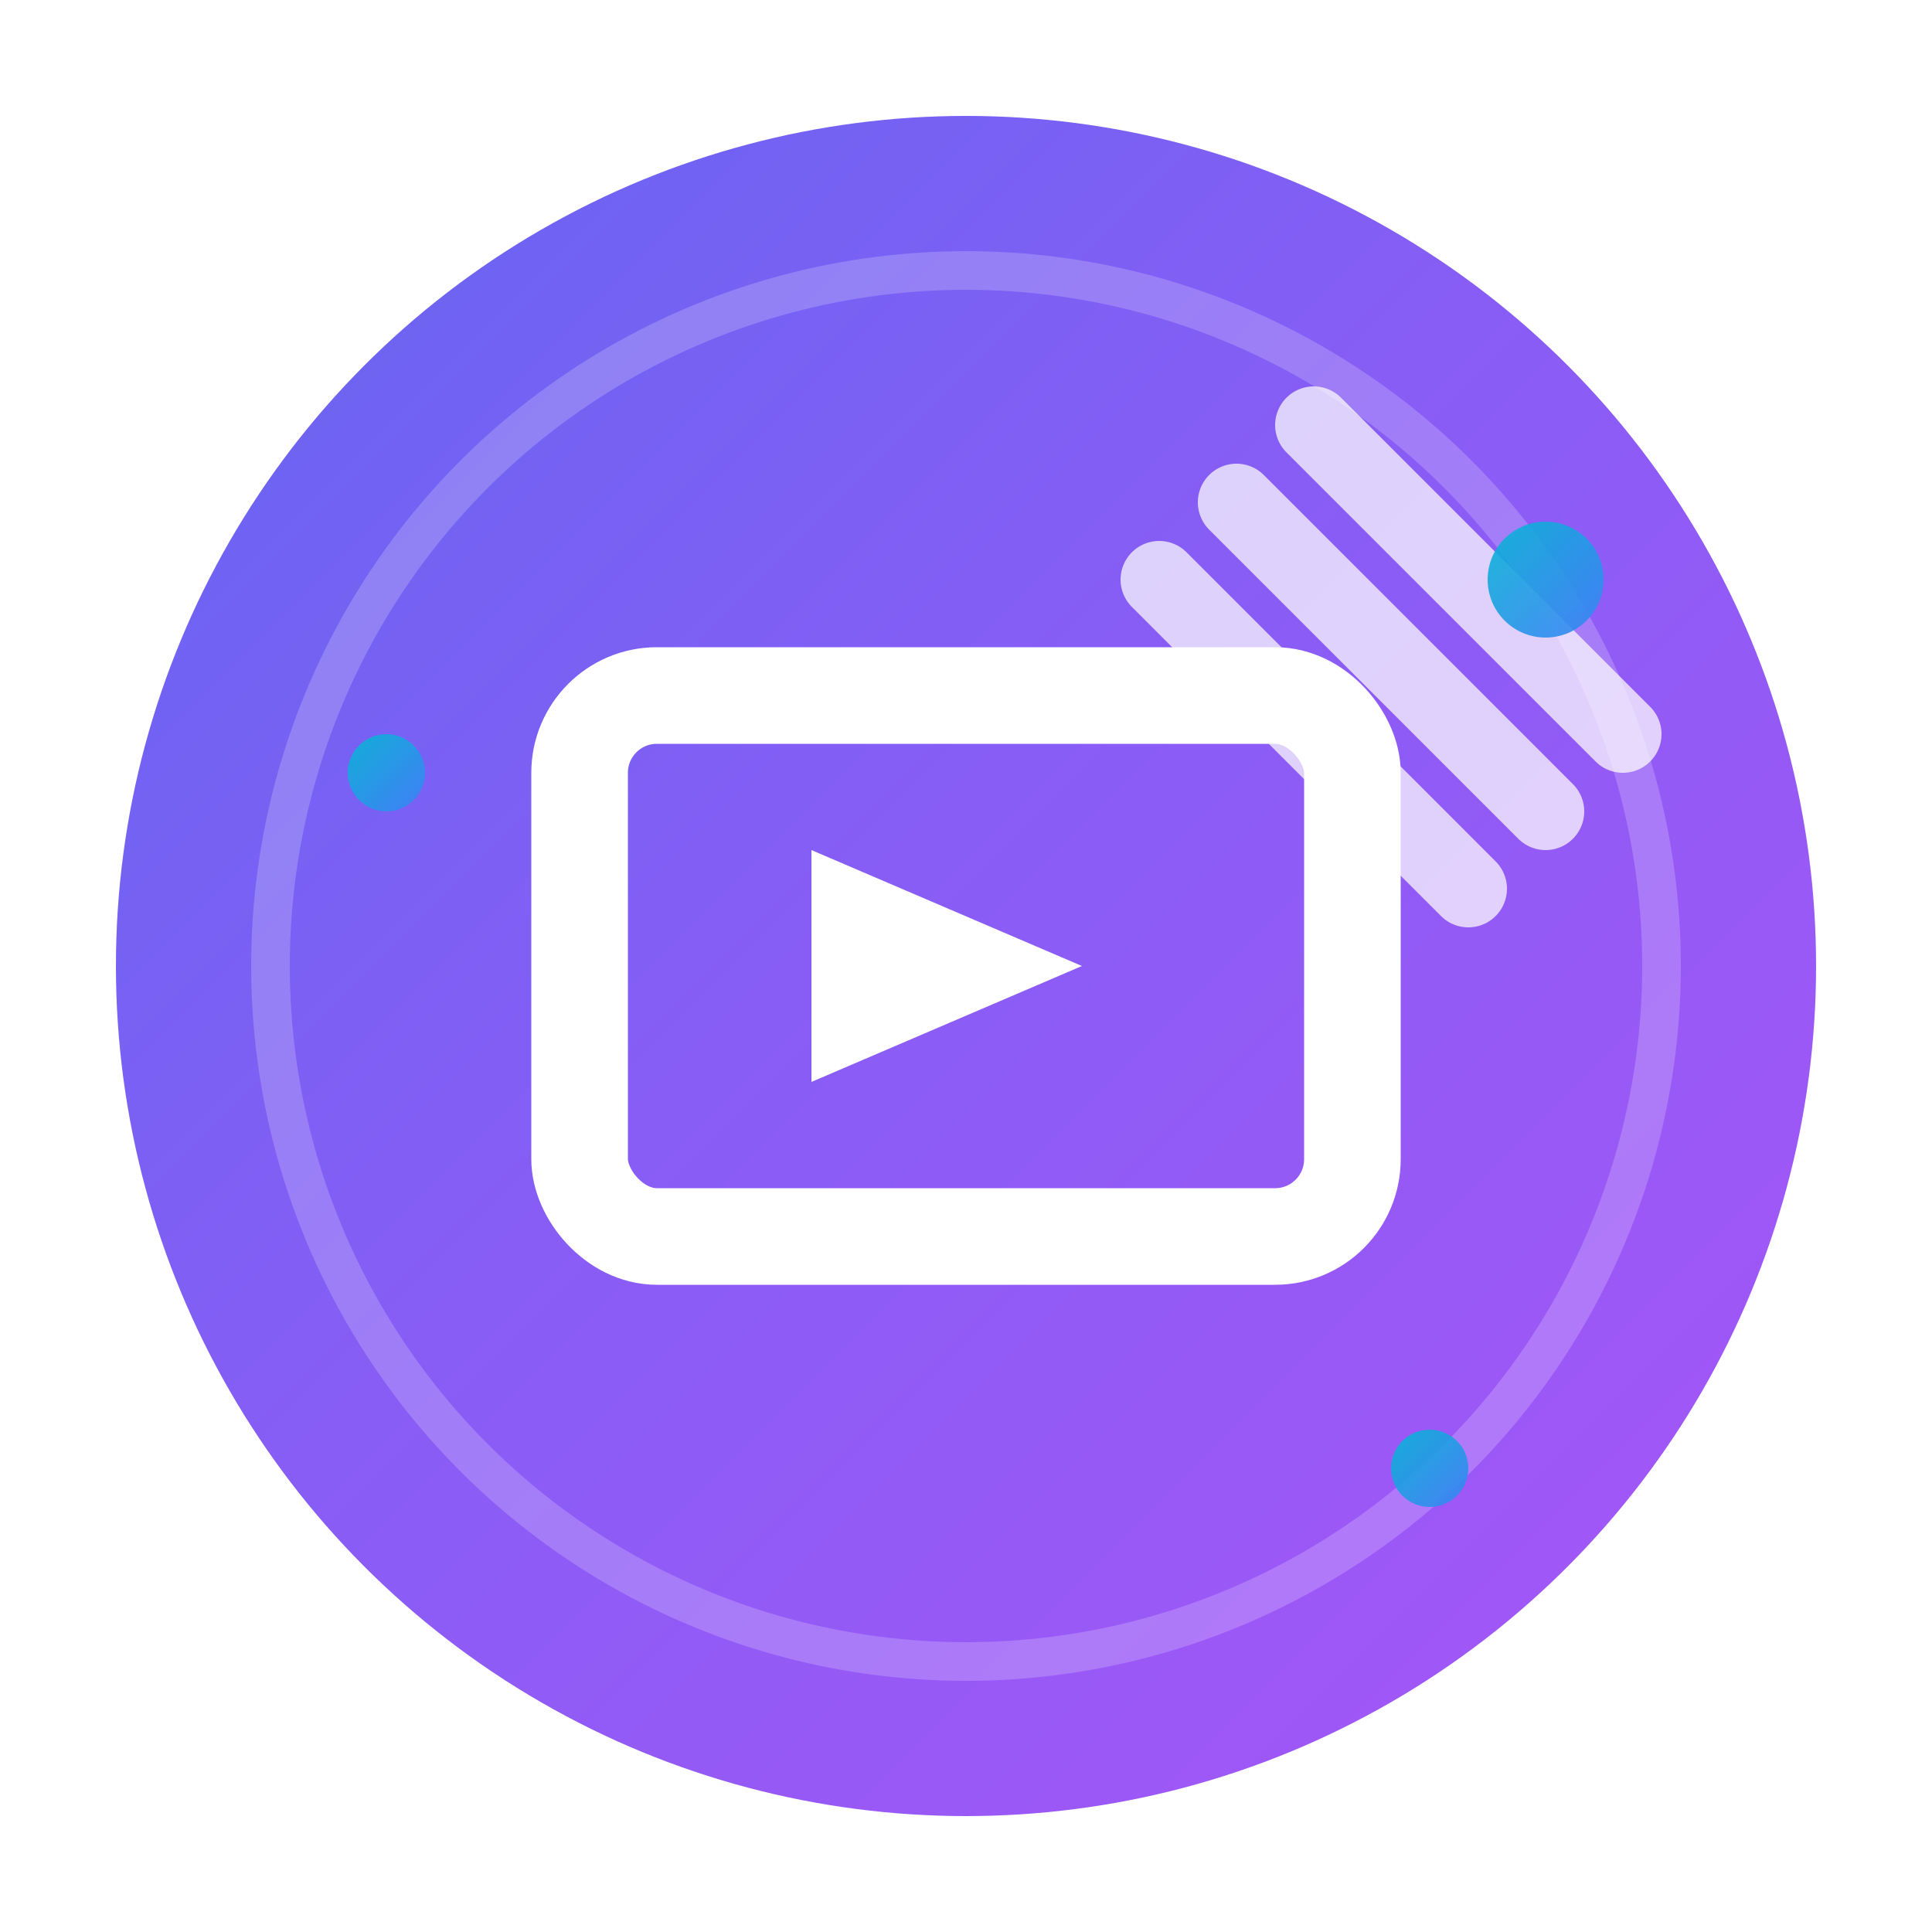 <svg xmlns="http://www.w3.org/2000/svg" viewBox="0 0 50 50" width="50" height="50">
  <defs>
    <linearGradient id="iconGrad" x1="0%" y1="0%" x2="100%" y2="100%">
      <stop offset="0%" style="stop-color:#6366f1;stop-opacity:1" />
      <stop offset="50%" style="stop-color:#8b5cf6;stop-opacity:1" />
      <stop offset="100%" style="stop-color:#a855f7;stop-opacity:1" />
    </linearGradient>
    
    <linearGradient id="accentGrad" x1="0%" y1="0%" x2="100%" y2="100%">
      <stop offset="0%" style="stop-color:#06b6d4;stop-opacity:1" />
      <stop offset="100%" style="stop-color:#3b82f6;stop-opacity:1" />
    </linearGradient>
    
    <filter id="glow" x="-50%" y="-50%" width="200%" height="200%">
      <feGaussianBlur stdDeviation="2" result="coloredBlur"/>
      <feMerge> 
        <feMergeNode in="coloredBlur"/>
        <feMergeNode in="SourceGraphic"/>
      </feMerge>
    </filter>
    
    <filter id="dropshadow" x="-50%" y="-50%" width="200%" height="200%">
      <feDropShadow dx="0" dy="2" stdDeviation="3" flood-color="#6366f1" flood-opacity="0.4"/>
    </filter>
  </defs>
  
  <!-- Background circle -->
  <circle cx="25" cy="25" r="22" fill="url(#iconGrad)" filter="url(#dropshadow)"/>
  
  <!-- Inner glow circle -->
  <circle cx="25" cy="25" r="18" fill="none" stroke="rgba(255,255,255,0.2)" stroke-width="1"/>
  
  <!-- Video frame icon -->
  <rect x="15" y="18" width="20" height="14" rx="2" fill="none" stroke="white" stroke-width="2.5"/>
  
  <!-- Play button -->
  <polygon points="21,22 21,28 28,25" fill="white"/>
  
  <!-- Removal effect - elegant swipe -->
  <g opacity="0.9">
    <path d="M30 15 L38 23 M32 13 L40 21 M34 11 L42 19" stroke="white" stroke-width="2" stroke-linecap="round" opacity="0.8"/>
  </g>
  
  <!-- Sparkle effects -->
  <g fill="url(#accentGrad)" opacity="0.9">
    <circle cx="40" cy="15" r="1.5">
      <animate attributeName="opacity" values="0.5;1;0.5" dur="2s" repeatCount="indefinite"/>
    </circle>
    <circle cx="37" cy="38" r="1">
      <animate attributeName="opacity" values="1;0.5;1" dur="3s" repeatCount="indefinite"/>
    </circle>
    <circle cx="10" cy="20" r="1">
      <animate attributeName="opacity" values="0.5;1;0.5" dur="2.5s" repeatCount="indefinite"/>
    </circle>
  </g>
  
  <!-- Animated ring for hover -->
  <circle cx="25" cy="25" r="24" fill="none" stroke="url(#iconGrad)" stroke-width="1" opacity="0">
    <animate attributeName="opacity" values="0;0.6;0" dur="3s" repeatCount="indefinite"/>
    <animate attributeName="r" values="24;26;24" dur="3s" repeatCount="indefinite"/>
  </circle>
</svg>
